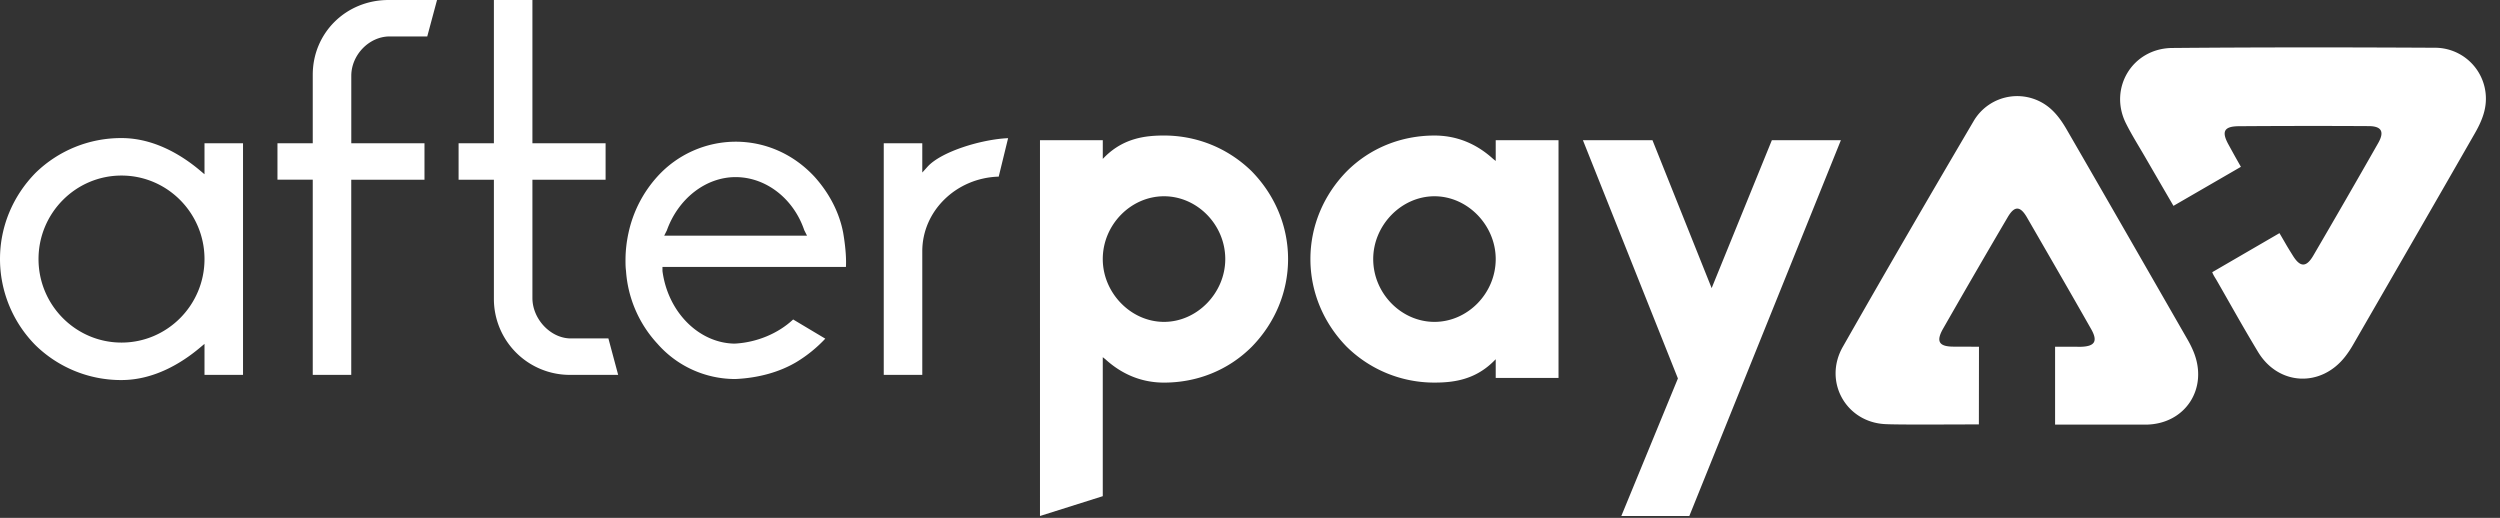 <svg xmlns="http://www.w3.org/2000/svg" width="140" height="29" viewBox="0 0 140 29">
    <rect x="0" y="0" width="140" height="29" fill="#333333" stroke="none"/>
    <g fill="#FFF" fill-rule="nonzero">
        <path d="M68.615 14.508c0-1.919-1.57-3.517-3.43-3.517s-3.43 1.598-3.43 3.517c0 1.89 1.57 3.517 3.43 3.517s3.43-1.628 3.43-3.517zm1.483-4.913c1.308 1.337 2.034 3.081 2.034 4.913 0 1.831-.726 3.575-2.034 4.912-1.308 1.308-3.052 2.006-4.912 2.006-1.221 0-2.326-.436-3.285-1.308l-.146-.116v7.784l-3.516 1.11V7.85h3.517v1.047l.145-.146c1.047-1.017 2.238-1.162 3.285-1.162 1.83 0 3.575.698 4.912 2.005zM76.9 14.508c0 1.918 1.57 3.517 3.43 3.517s3.43-1.599 3.43-3.517c0-1.89-1.57-3.517-3.43-3.517s-3.43 1.627-3.43 3.517zm-1.483 4.912c-1.308-1.337-2.034-3.08-2.034-4.912 0-1.832.726-3.576 2.034-4.913C76.725 8.288 78.47 7.59 80.33 7.59c1.22 0 2.325.436 3.284 1.308l.146.116V7.85h3.517v13.313H83.76v-1.046l-.146.145c-1.046 1.017-2.238 1.163-3.284 1.163a6.979 6.979 0 0 1-4.913-2.006zM90.794 28.896l3.169-7.703-5.32-13.342h3.895l3.314 8.284 3.372-8.284h3.866l-8.488 21.045h-3.808M6.804 9.831c-2.562 0-4.647 2.098-4.647 4.677 0 2.578 2.085 4.676 4.647 4.676 2.563 0 4.648-2.098 4.648-4.676 0-2.579-2.085-4.677-4.648-4.677zm0 11.452a6.852 6.852 0 0 1-4.821-1.956A6.866 6.866 0 0 1 0 14.507c0-1.8.705-3.512 1.986-4.821a6.85 6.85 0 0 1 4.818-1.954c1.841 0 3.391.974 4.367 1.79l.281.236V8.022h2.157v12.971h-2.157v-1.736l-.281.235c-.976.817-2.526 1.791-4.367 1.791zM17.514 20.993v-10.93h-1.976v-2.04h1.976V4.188C17.514 1.84 19.38 0 21.761 0h2.713l-.548 2.041H21.82c-1.144 0-2.148 1.03-2.148 2.206v3.775h4.099v2.042H19.67v10.929h-2.157M31.905 20.993a4.252 4.252 0 0 1-4.247-4.247v-6.682h-1.977V8.022h1.977V0h2.157v8.022h4.098v2.042h-4.098v6.624c0 1.185 1.024 2.264 2.148 2.264h2.107l.547 2.041h-2.712M41.194 9.918c-1.668 0-3.216 1.202-3.853 2.992l-.021.039-.124.248h7.997l-.155-.307c-.598-1.769-2.146-2.972-3.844-2.972zm-.004 11.307a5.79 5.79 0 0 1-4.374-1.977 6.668 6.668 0 0 1-1.76-4.084c-.028-.204-.028-.395-.028-.598 0-.508.058-1.024.17-1.533a6.843 6.843 0 0 1 1.617-3.148 5.935 5.935 0 0 1 4.379-1.95c1.67 0 3.236.693 4.409 1.952.841.93 1.4 2.018 1.614 3.141.169.993.173 1.61.155 1.919H37.098v.23c.301 2.296 2.035 4.035 4.035 4.066 1.23-.06 2.442-.563 3.283-1.353l1.8 1.075a7.617 7.617 0 0 1-1.594 1.297c-.95.57-2.136.903-3.432.963zM49.49 20.993V8.023h2.158v1.639l.298-.33c.765-.843 3.013-1.531 4.508-1.595l-.526 2.154c-2.373.068-4.28 1.917-4.28 4.18v6.922H49.49M121.714 11.528l3.777-2.186c-.417-.733-.315-.557-.696-1.248-.403-.732-.25-1.02.582-1.026 2.423-.017 4.847-.02 7.27-.006.72.003.894.312.533.947a632.802 632.802 0 0 1-3.634 6.302c-.39.668-.732.667-1.14.013-.42-.672-.308-.506-.756-1.268l-3.765 2.187c.074.193.169.318.246.453.933 1.623 1.35 2.398 2.313 4.003 1.142 1.901 3.536 2.016 4.895.258.151-.195.29-.403.413-.616 2.287-3.962 4.575-7.923 6.849-11.892.23-.402.438-.84.538-1.289a2.85 2.85 0 0 0-2.79-3.486c-4.9-.026-9.803-.03-14.704.013-2.232.02-3.574 2.255-2.593 4.22.32.639.703 1.247 1.062 1.866.676 1.167.854 1.474 1.6 2.755M110.817 23.767l.006-4.348s-.603-.007-1.417-.007c-.83 0-1-.293-.591-1.01a585.204 585.204 0 0 1 3.617-6.24c.362-.616.682-.67 1.078.014 1.203 2.084 2.41 4.165 3.597 6.258.379.668.207.96-.558.985l-1.464-.001v4.36l5.099.001c2.2-.032 3.49-2.029 2.66-4.07a5.465 5.465 0 0 0-.323-.662c-2.26-3.936-4.518-7.872-6.79-11.8-.23-.398-.503-.795-.838-1.104a2.827 2.827 0 0 0-4.38.656c-2.465 4.192-4.91 8.396-7.315 12.622-1.096 1.925.153 4.19 2.328 4.327.707.045 3.73.019 5.29.019"/>
    </g>
</svg>
